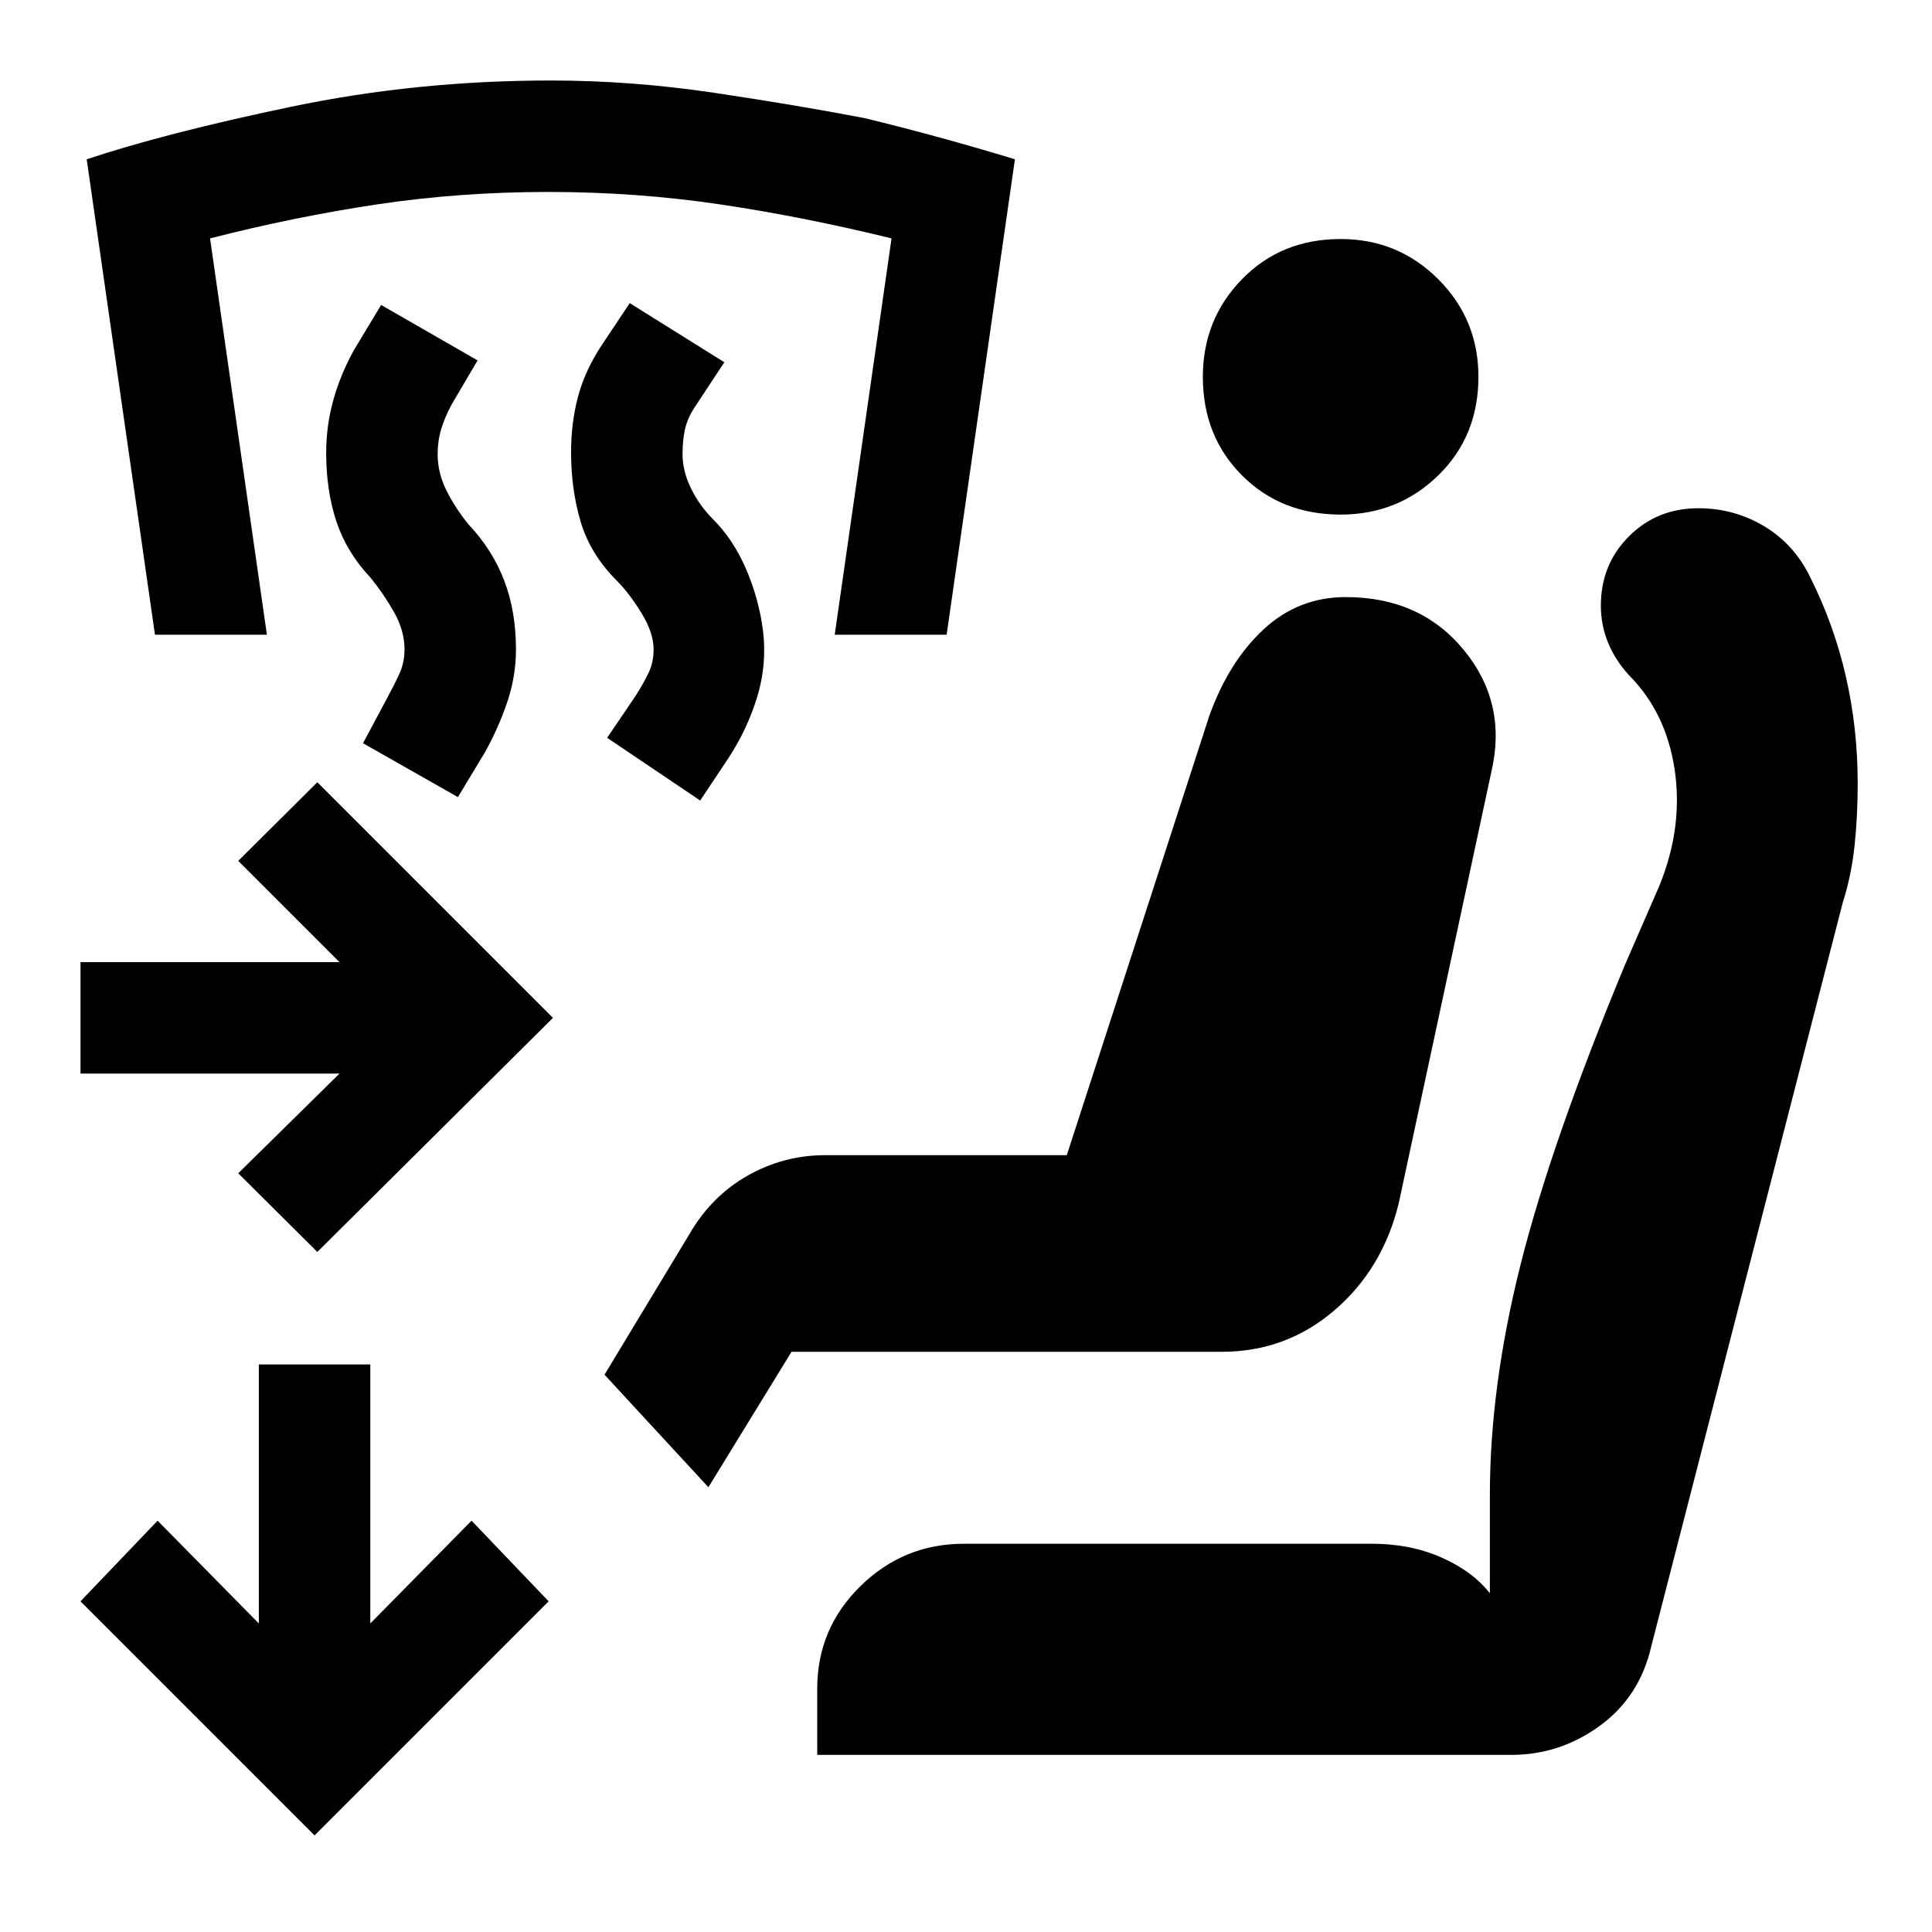 <svg xmlns="http://www.w3.org/2000/svg" height="24" viewBox="0 -960 960 960" width="24"><path d="M406.08-88v-33q0-29.77 21.46-50.85Q449-192.92 479-192.92h202.85q18.92 0 34.42 6.84 15.5 6.85 24.04 17.77v-48.77q0-53.77 15.19-114.3 15.19-60.54 51.65-148.54l17.47-40.16q11.76-29.07 7.5-57.54-4.27-28.46-22.81-47-6.93-7.69-10.39-16.34-3.46-8.66-3.46-18.04 0-20.54 13.96-34.5t34.5-13.96q17.85 0 32.85 9.04t22.92 25.65q11.69 23.39 17.54 49.04t5.85 52.81q0 17-1.62 31.69-1.61 14.69-5.84 27.85l-95.08 369.3Q814.85-117 795-102.5 775.15-88 750.85-88H406.08Zm260.07-616.31q-29.53 0-49-19.46-19.46-19.46-19.46-49 0-28.54 19.46-48.5 19.47-19.96 49-19.96 28.54 0 48.5 19.96 19.97 19.96 19.97 48.5 0 29.54-19.97 49-19.96 19.46-48.5 19.46ZM157.69-337.92 118.38-377l50.31-49.54H40v-55.38h128.69l-50.31-50.31 39.31-39.08 117.08 117.08-117.08 116.31Zm190.23-224.31-46.23-31.15 14.23-21q3.54-5.54 6.2-10.97 2.65-5.42 2.65-11.96 0-8.31-6.08-18.15-6.07-9.85-12.07-15.85-13.24-13.23-18.04-29.27-4.81-16.04-4.81-34.73 0-14.69 3.46-27.65 3.46-12.96 11.69-25.42l14-21 47 29.38-15 22.77q-3.54 5.54-4.65 10.96-1.12 5.42-1.12 11.96 0 8.31 4.16 16.89 4.15 8.57 10.92 15.34 10.23 10.23 16.58 25.04 6.34 14.81 8.34 30.5 2 16.69-2.88 32.77-4.89 16.08-14.35 30.54l-14 21Zm-120.38-1.69-47.16-26.77 12-22.46q3.54-6.54 6.08-12.08t2.54-12.08q0-9.31-5.19-18.5T184.08-673q-11.77-12.46-16.89-27.77-5.11-15.31-5.11-34.31 0-13.23 3.5-25.96T175.85-786l13.53-22.46 47.93 27.54-12.77 21.69q-3.54 6.54-5.31 12.46-1.77 5.92-1.77 12.46 0 9.31 4.42 18.12 4.43 8.81 10.97 16.81 11.77 12.46 17.65 27.76 5.88 15.31 5.88 34.31 0 13.23-4.26 25.96-4.27 12.73-11.04 24.97l-13.54 22.46Zm242.84-80.7h-55.61L443-841.54q-43.85-10.77-85.35-16.92-41.5-6.16-85.27-6.16-43.76 0-84.88 6.16-41.12 6.15-83.12 16.92l28.24 196.92H77L43.08-880.85q39.23-13.07 101.61-26.11 62.39-13.04 129-13.04 40.23 0 81.23 6.12 41 6.11 74.7 12.57 37.92 9.23 74.69 20.46l-33.93 236.23ZM156.31-48 40-164.31l38.31-40.07 50.31 51.07V-282H184v128.69l50.31-51.07 38.31 40.07L156.31-48ZM352-221l-51.62-55.92 42.24-69.93q10.92-18.84 28.88-29Q389.46-386 410-386h120.08L601-604.62q9.69-26.76 26.96-42.73 17.27-15.96 40.73-15.96 37.08 0 58.69 26.31 21.62 26.31 13.7 60.38L695-362q-8 32.62-32 53.15-24 20.54-55.85 20.54H393.31L352-221Z"/></svg>